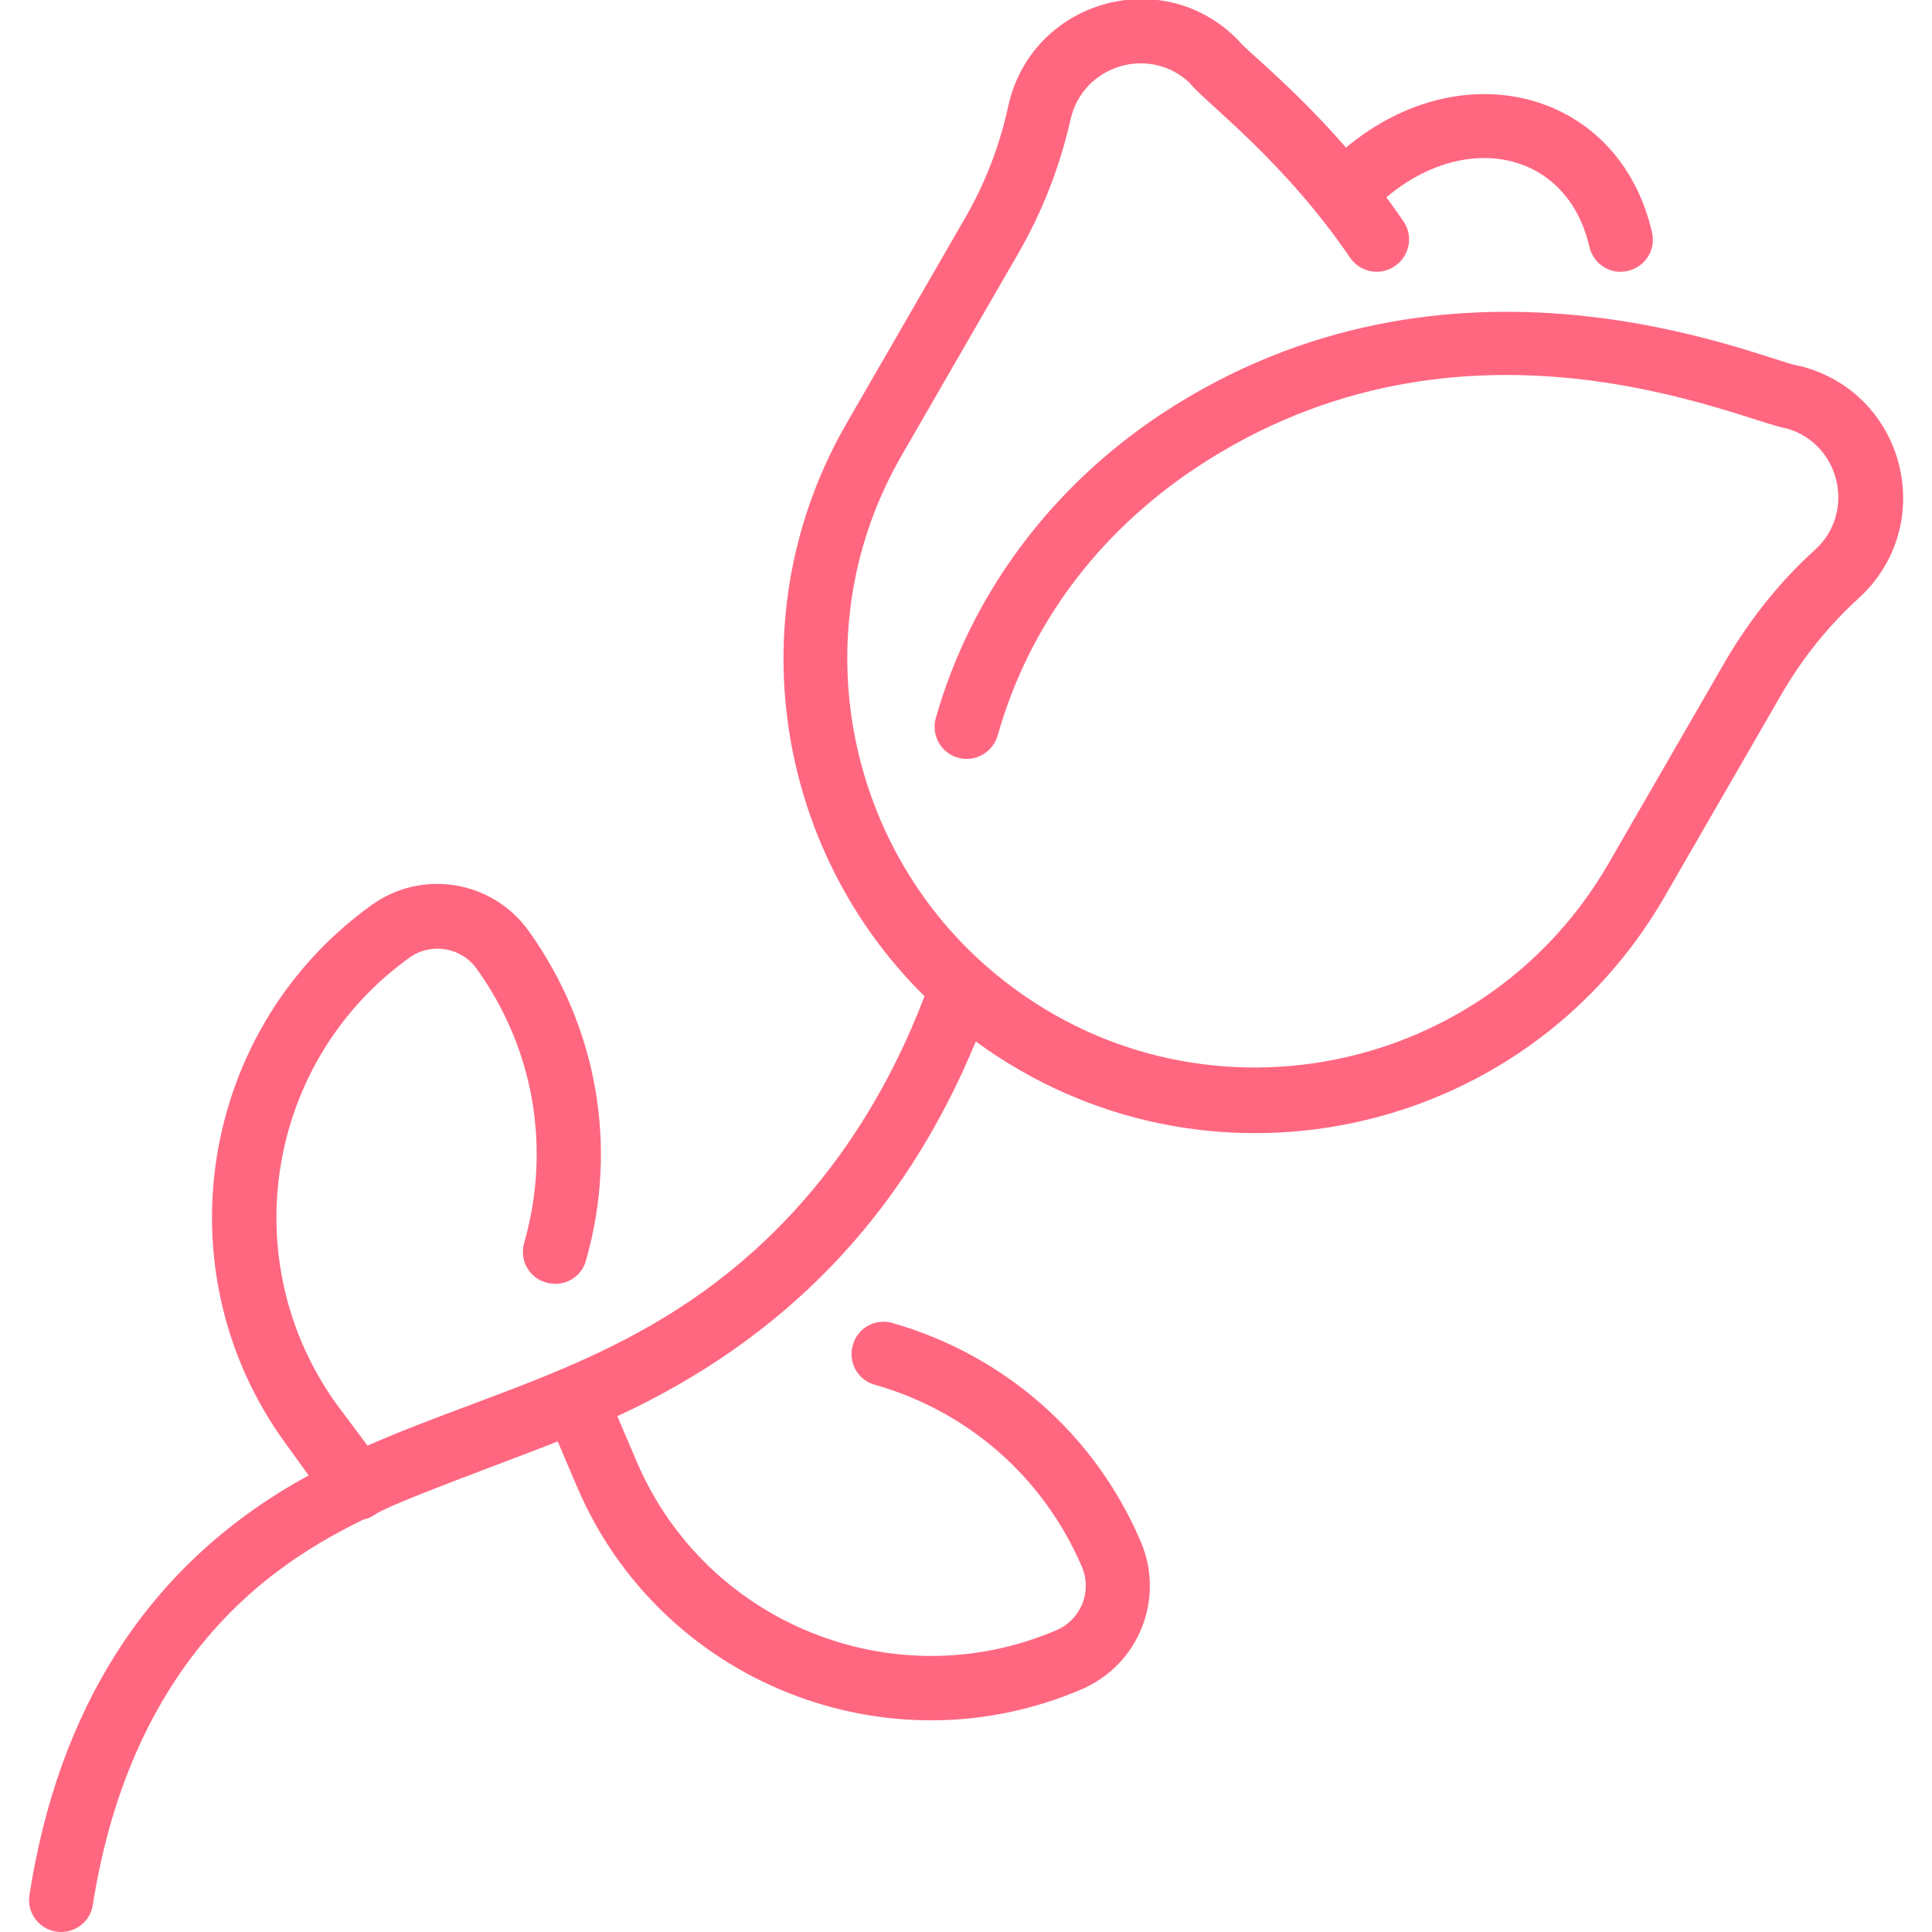 <svg id="Layer_1" enable-background="new 0 0 512 512" height="512" viewBox="0 0 512 512" width="512" fill="#ff6781" xmlns="http://www.w3.org/2000/svg"><g><path d="m477.8 97.2c-.4-.1-.9-.2-1.4-.3-10.7-2.1-91.8-38.1-168.9 13-29.2 19.4-50.3 47.9-59.5 80.4-1.3 4.5 1.4 9.3 5.9 10.5 4.5 1.3 9.2-1.4 10.5-5.9 8.2-29 26.4-53.5 52.5-70.9 71.1-47.2 144.5-12.4 156.8-10.4 14 4.2 18.2 22.2 7.3 32.1-9.4 8.5-17.3 18.5-23.7 29.4l-31 53.7c-33.9 58.7-113 72.3-164.5 27.6-38.2-33.1-49.2-90.2-22.8-135.8l31-53.7c6.3-11 10.9-22.8 13.7-35.2 3.2-14.4 20.8-19.8 31.5-9.8 4.4 5.5 24.7 20.2 42.6 46.4 2.7 3.9 8 4.9 11.9 2.2s4.9-8 2.2-11.9c-1.5-2.2-3-4.3-4.5-6.3 21.2-17.9 48-12.2 53.8 13.1 1.1 4.6 5.6 7.5 10.2 6.4s7.5-5.6 6.4-10.2c-8.5-37.2-49.7-48.6-81.1-22.5-13.6-15.6-25.8-25.3-28.1-27.9-.3-.4-.6-.7-.9-1-20.2-20-54.4-9.8-60.5 17.9-2.3 10.7-6.3 20.9-11.8 30.3l-31 53.7c-29.1 50.4-19.1 112.8 20.6 151.9-9.2 24.2-22.4 45-39.3 61.9-34.2 34.2-72.6 41.5-108.3 57.2l-8.3-11.1c-27.2-38-18.5-91 19.4-118.2 5.7-4.1 13.7-2.8 17.8 2.9 15.2 21.1 19.8 47.6 12.6 72.7-1.3 4.5 1.3 9.3 5.9 10.5 4.5 1.3 9.3-1.3 10.5-5.9 8.6-30.1 3-61.9-15.2-87.3-9.6-13.4-28.3-16.5-41.7-6.8-45.4 32.7-55.9 96.5-23.1 142.1l6.5 9c-43 23.4-66.4 62.3-74 111.2-.8 5.2 3.2 9.8 8.4 9.8 4.1 0 7.8-3 8.4-7.2 4.3-27.3 13.8-50.3 28.4-68.5 12.8-15.9 27.5-25.9 43.3-33.6 1.1-.2 2.2-.7 3.2-1.4 3.9-2.8 36.5-14.6 48.3-19.3l5.2 12.2c22.2 51.8 82.3 75.5 133.6 53.5 15.2-6.5 22.2-24 15.7-39.2-12.1-28.3-36.1-49.4-65.8-57.9-4.5-1.3-9.3 1.3-10.5 5.9-1.3 4.5 1.3 9.3 5.9 10.5 24.7 7 44.7 24.6 54.8 48.2 2.8 6.5-.2 14-6.7 16.8-42.9 18.4-92.8-1.6-111.2-44.5l-5.2-12.2c43.5-20.1 75.6-52.3 95-99.3 60.2 44.1 145.2 26.3 182.5-38.3l31-53.7c5.5-9.5 12.3-18 20.4-25.4 21.1-19.2 12.7-53.9-14.7-61.4z"/></g></svg>